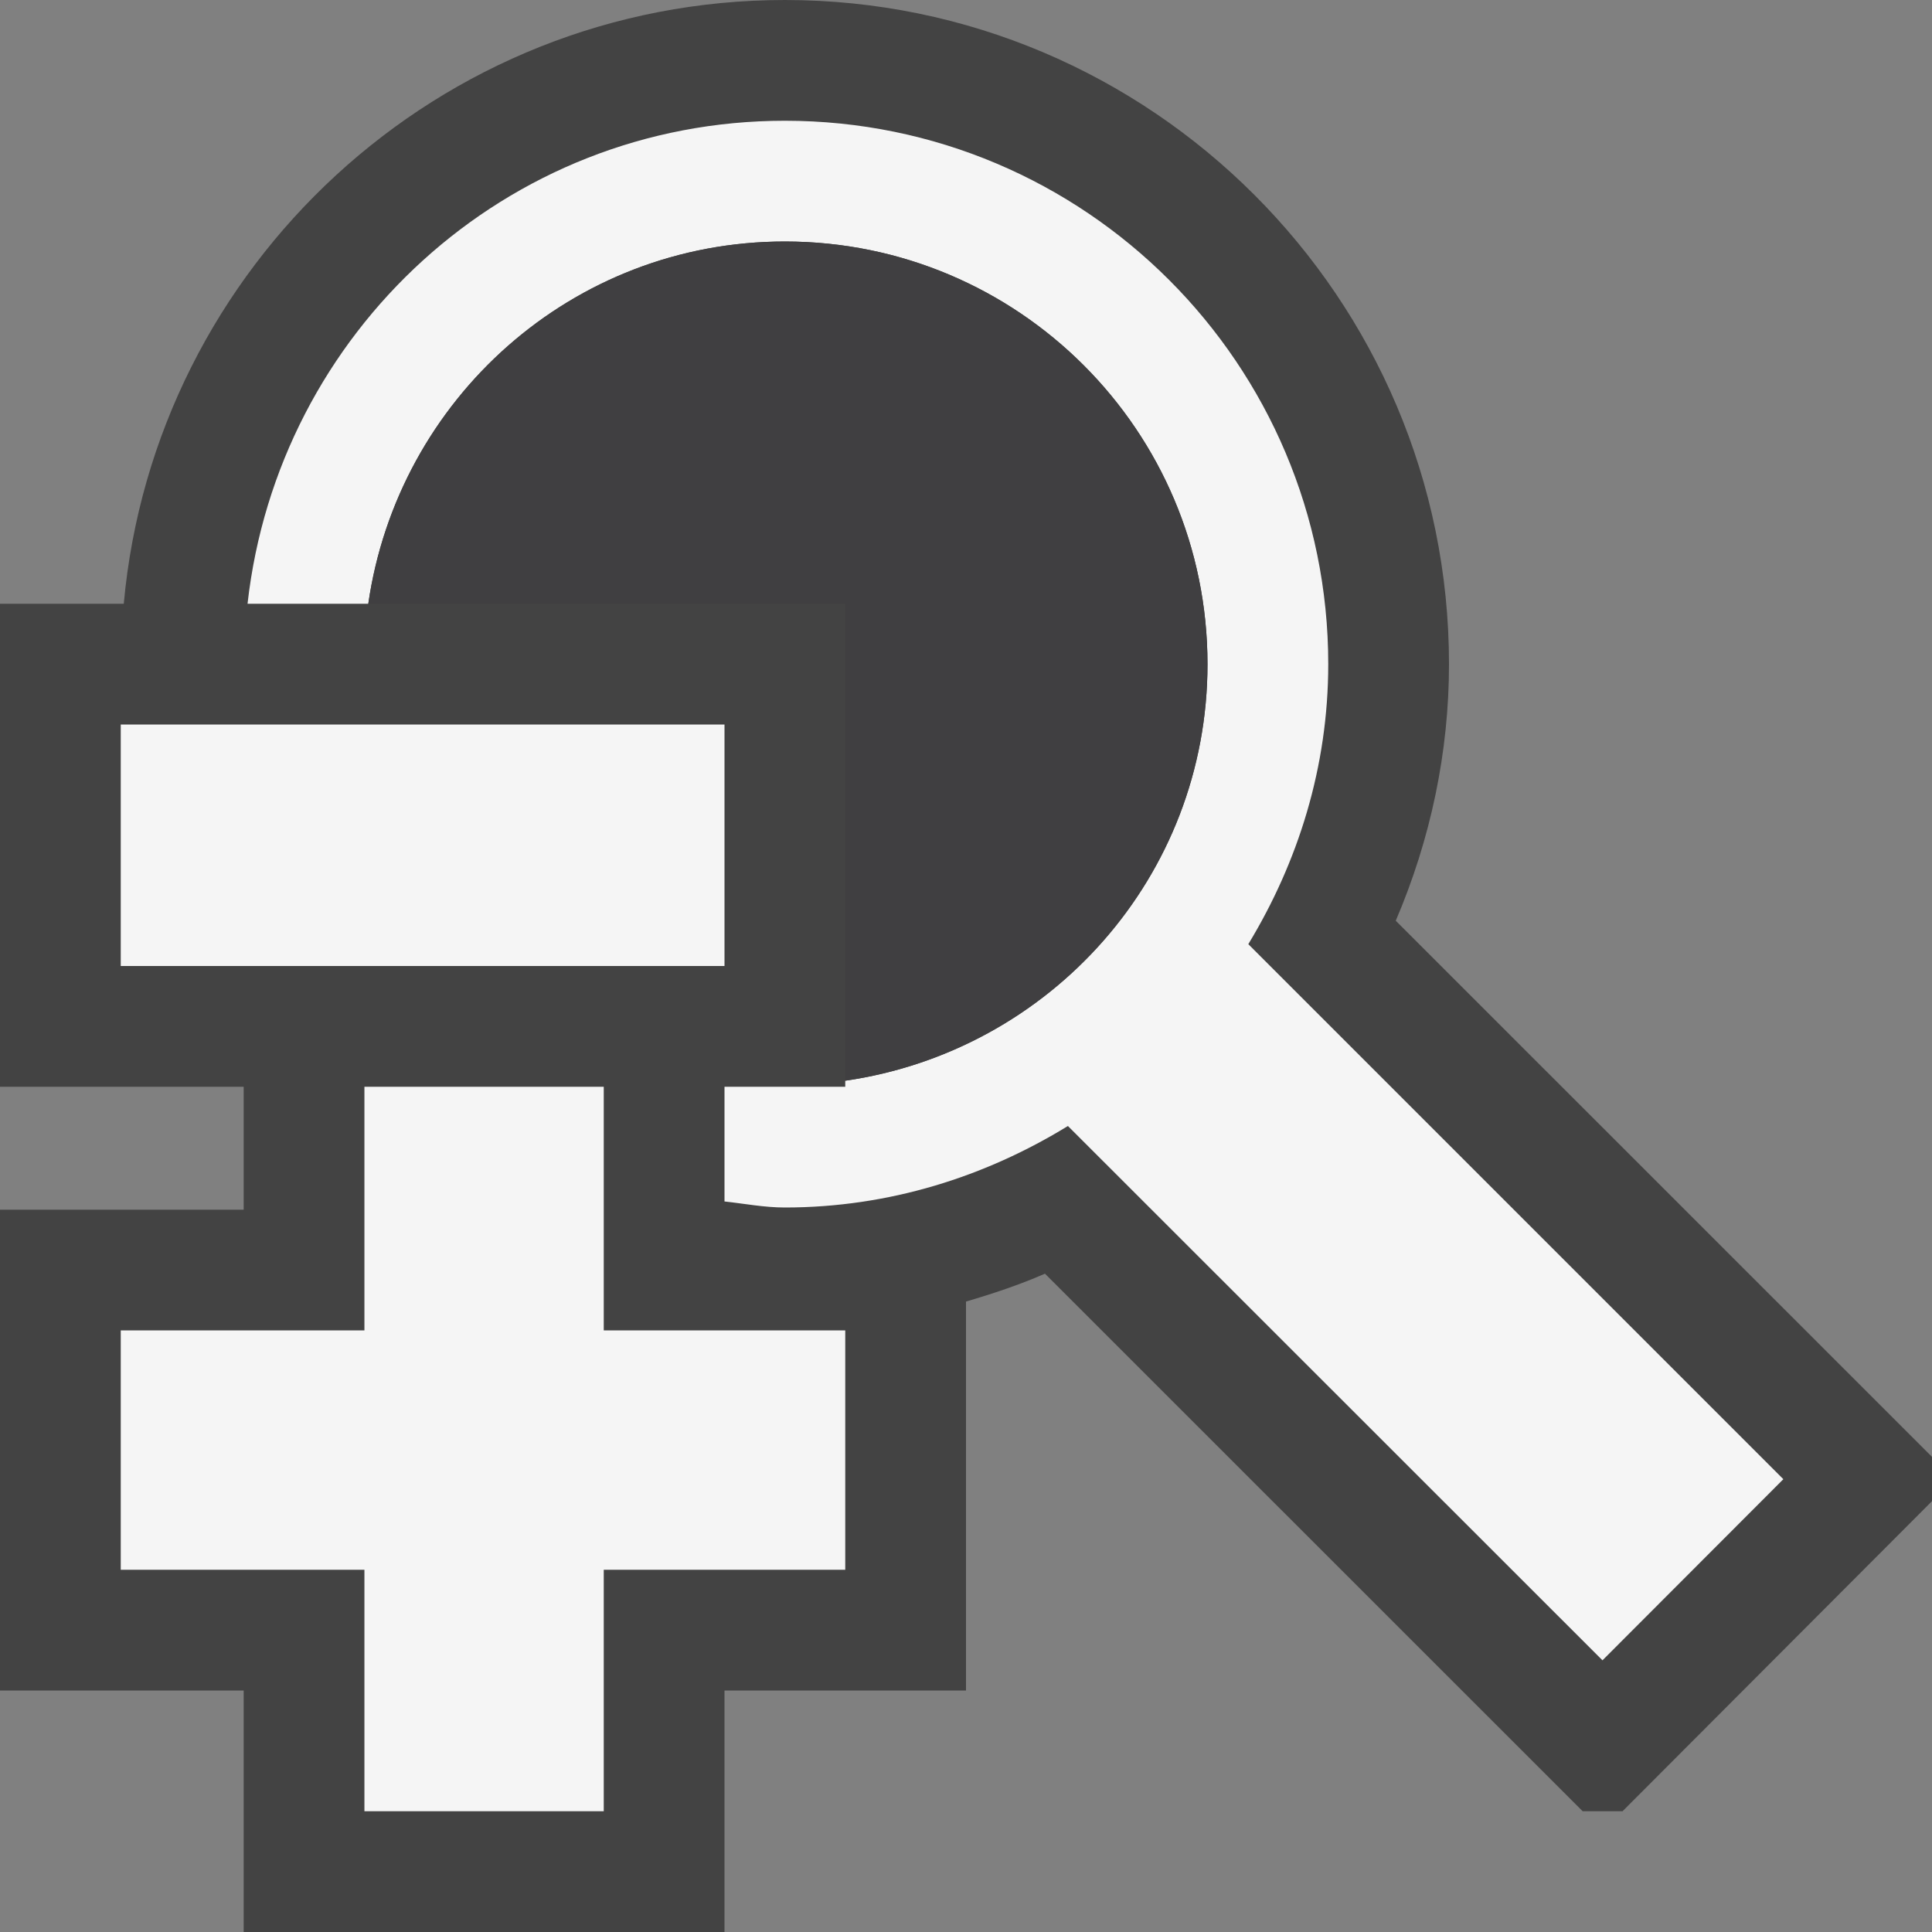 <svg xmlns="http://www.w3.org/2000/svg" width="16" height="16"><rect width="100%" height="100%" fill="#808080" stroke="none"/><style type="text/css">.icon-canvas-transparent{opacity:0;fill:#434343;} .icon-vs-out{fill:#434343;} .icon-vs-bg{fill:#f5f5f5;} .icon-vs-fg{fill:#403F41;}</style><path class="icon-canvas-transparent" d="M16 16h-16v-16h16v16z" id="canvas"/><path class="icon-vs-out" d="M16 12.065v.367l-2.563 2.568h-.33l-4.453-4.452c-.213.093-.433.166-.654.231v3.221h-2v2h-3.982v-2h-2.018v-3.982h2.018v-1.018h-2.018v-4h1.025c.254-2.799 2.611-5 5.475-5 3.032 0 5.5 2.467 5.5 5.5 0 .725-.151 1.448-.441 2.125l4.441 4.44z" id="outline"/><path class="icon-vs-bg" d="M5 11.018h2v1.982h-2v2h-1.982v-2h-2.018v-1.982h2.018v-2.018h1.982v2.018zm5.338-3.199c.412-.679.662-1.467.662-2.319 0-2.485-2.015-4.5-4.5-4.5-2.314 0-4.198 1.753-4.45 4h1c.245-1.694 1.688-3 3.45-3 1.933 0 3.5 1.567 3.5 3.5 0 1.762-1.306 3.205-3 3.45v.05h-1v.95c.166.018.329.05.5.05.862 0 1.66-.255 2.344-.675l4.427 4.425 1.498-1.5-4.431-4.431zm-4.338.181v-2h-5v2h5z" id="iconBg"/><path class="icon-vs-fg" d="M10 5.5c0 1.762-1.306 3.205-3 3.45v-3.95h-3.95c.245-1.694 1.688-3 3.45-3 1.933 0 3.5 1.567 3.5 3.5z" id="iconFg"/></svg>